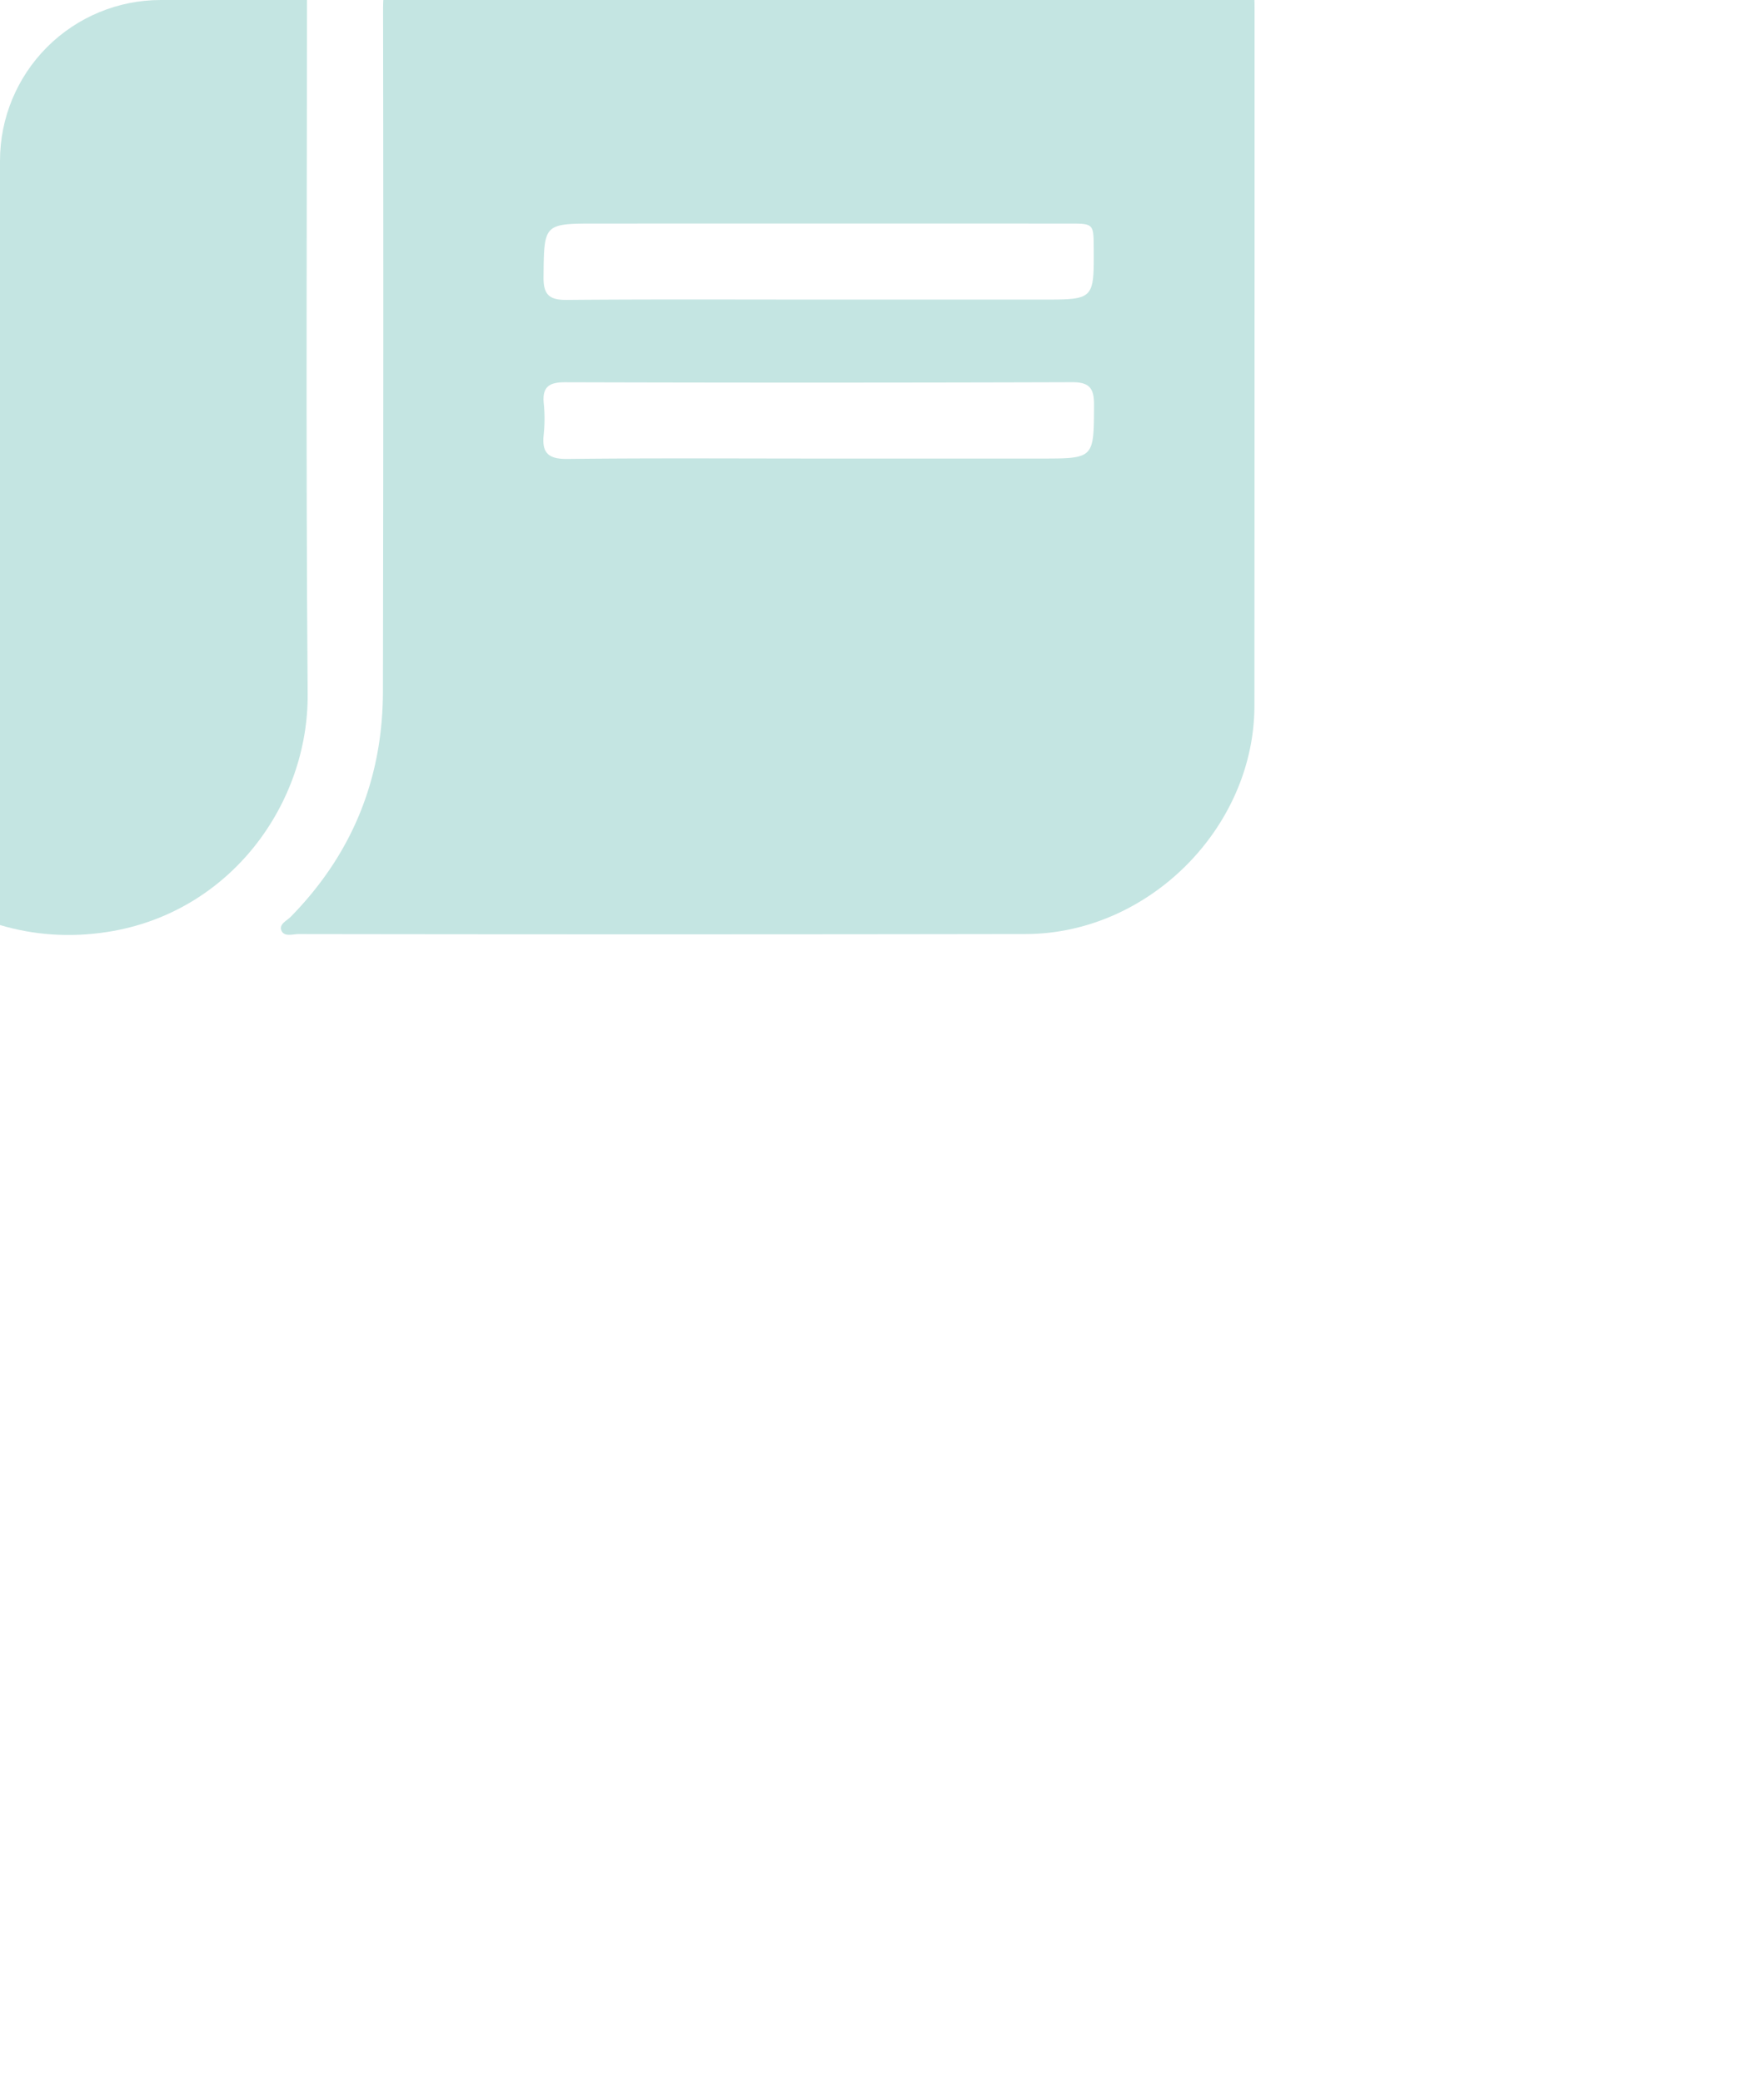 <svg xmlns="http://www.w3.org/2000/svg" xmlns:xlink="http://www.w3.org/1999/xlink" width="439" height="518" viewBox="0 0 439 518">
  <defs>
    <clipPath id="clip-path">
      <path id="Rectangle_38" data-name="Rectangle 38" d="M40,0H439a0,0,0,0,1,0,0V478a40,40,0,0,1-40,40H40A40,40,0,0,1,0,478V40A40,40,0,0,1,40,0Z" transform="translate(65 2469)" fill="#f4f4f4"/>
    </clipPath>
  </defs>
  <g id="Mask_Group_20" data-name="Mask Group 20" transform="translate(-65 -2469)" clip-path="url(#clip-path)">
    <g id="Group_22" data-name="Group 22" transform="translate(-148.269 2197.159)">
      <path id="Path_50" data-name="Path 50" d="M171.3,303.313q0-72.955,0-145.91c0-7.2.014-7.217,7.036-7.218q121.318,0,242.637,0c6.579,0,6.72.132,6.723,6.669q.018,43.035,0,86.072c0,5.932-.284,6.2-6.279,6.2q-62.156.018-124.312.007c-7.421,0-7.425.005-7.425,7.628,0,62.6-.335,125.2.155,187.794.212,27.134-19.082,54.314-49.7,59.141-38.124,6.01-68.96-23.725-68.864-57.24C171.407,398.744,171.3,351.029,171.3,303.313Z" fill="#c4e5e2"/>
      <path id="Path_51" data-name="Path 51" d="M410.057,260.524q50.874,0,101.747.005c6.423,0,6.53.1,6.53,6.336q.011,86.53-.031,173.06c-.057,30.413-26.443,56.731-56.907,56.78q-90.467.146-180.935.009c-1.464,0-3.52.73-4.251-.761-.82-1.67,1.278-2.534,2.273-3.55,15.258-15.557,22.888-34.3,22.931-55.989q.165-84.229.041-168.457c0-7.419.012-7.43,7.314-7.431Q359.412,260.52,410.057,260.524Zm-.238,78.325h55.689c12.88,0,12.88,0,12.8-12.855-.037-6.036-.037-6.057-6.227-6.058q-58.681-.011-117.362,0c-13.364,0-13.191,0-13.334,13.291-.049,4.5,1.494,5.745,5.839,5.708C368.089,338.749,388.954,338.848,409.819,338.849ZM409.9,378.4h55.229c13.335,0,13.2,0,13.258-13.376.018-4.115-1.148-5.634-5.471-5.62q-63.052.2-126.106.015c-3.887-.01-5.772,1.023-5.374,5.185a38.646,38.646,0,0,1-.006,7.812c-.5,4.568,1.117,6.138,5.879,6.085C368.173,378.261,389.038,378.4,409.9,378.4Z" transform="translate(7.15 7.531)" fill="#c4e5e2"/>
    </g>
  </g>
</svg>
